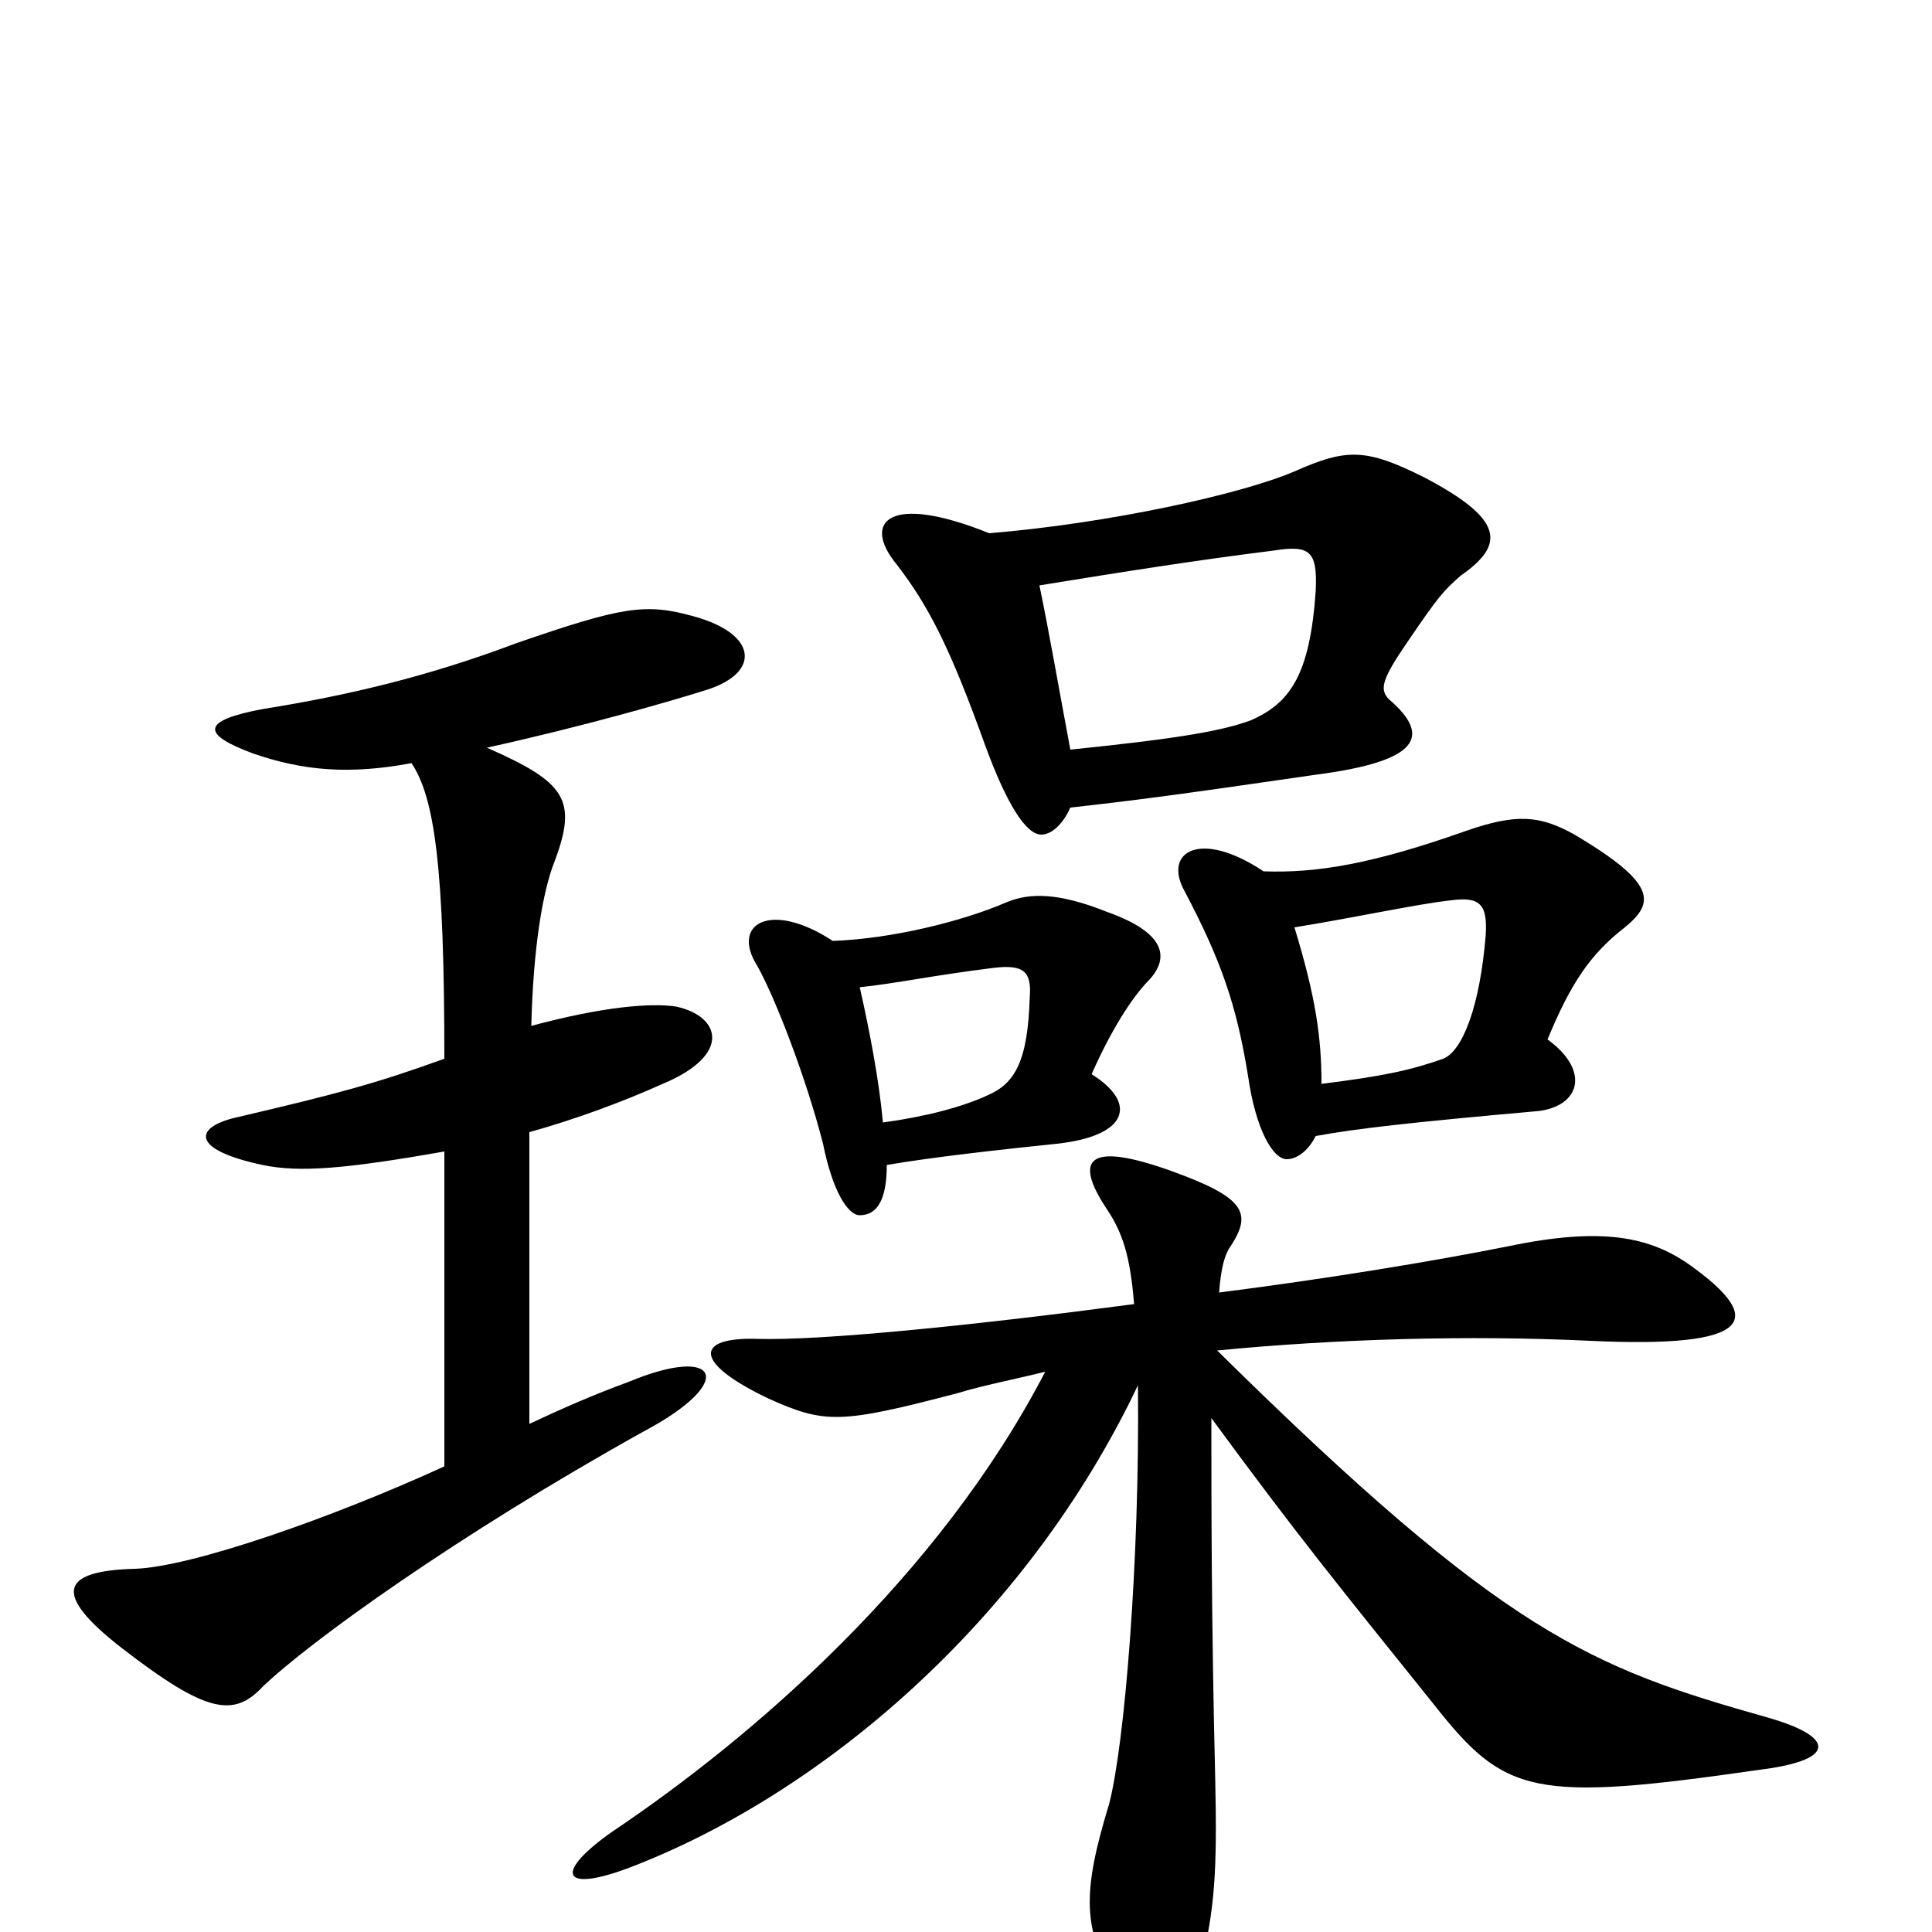 <svg xmlns="http://www.w3.org/2000/svg" viewBox="0 -1000 1000 1000">
	<path fill="#000000" d="M631 -331C632 -344 634 -351 637 -355C648 -372 645 -380 606 -394C564 -409 555 -401 573 -374C581 -362 585 -350 587 -325C504 -314 425 -306 392 -307C360 -308 358 -295 398 -276C427 -263 435 -263 496 -279C509 -283 525 -286 541 -290C486 -184 390 -101 317 -52C287 -31 290 -20 325 -33C425 -71 531 -161 589 -283C590 -192 582 -96 574 -66C560 -20 560 -1 579 30C597 57 609 58 621 19C629 -11 630 -33 629 -79C627 -161 627 -222 627 -266C671 -206 693 -179 742 -118C779 -71 793 -67 911 -84C951 -89 950 -101 915 -111C823 -137 779 -154 630 -301C692 -307 760 -309 823 -306C908 -302 914 -317 875 -345C854 -360 829 -365 781 -355C741 -347 686 -338 631 -331ZM457 -419C455 -441 450 -467 445 -489C464 -491 482 -495 514 -499C530 -501 534 -497 533 -484C532 -450 525 -439 511 -433C498 -427 479 -422 457 -419ZM431 -513C399 -534 378 -522 392 -500C401 -484 417 -443 426 -408C431 -383 439 -371 445 -371C454 -371 459 -379 459 -397C482 -401 518 -405 547 -408C584 -412 589 -429 565 -444C577 -471 588 -486 595 -493C605 -504 604 -517 573 -528C548 -538 533 -538 521 -533C498 -523 461 -514 431 -513ZM684 -439C684 -463 681 -484 670 -520C701 -525 733 -532 751 -534C766 -536 770 -532 769 -516C766 -479 757 -456 747 -452C730 -446 716 -443 684 -439ZM654 -549C621 -571 602 -559 613 -539C632 -503 640 -480 646 -443C650 -415 659 -400 666 -400C671 -400 677 -404 681 -412C703 -416 730 -419 797 -425C818 -428 823 -446 801 -462C813 -491 823 -506 841 -520C857 -533 857 -543 815 -568C797 -578 785 -579 759 -570C711 -553 682 -548 654 -549ZM554 -612C548 -644 543 -673 538 -697C581 -704 619 -710 659 -715C678 -718 682 -715 681 -694C678 -651 668 -636 647 -627C633 -622 613 -618 554 -612ZM512 -724C460 -745 446 -730 464 -708C481 -686 492 -664 510 -614C521 -584 531 -568 539 -568C544 -568 550 -573 554 -582C590 -586 612 -589 681 -599C735 -606 741 -619 719 -638C714 -643 715 -648 728 -667C745 -692 747 -694 756 -702C779 -718 779 -731 737 -753C707 -768 697 -768 670 -756C642 -744 573 -729 512 -724ZM252 -613C302 -624 347 -637 366 -643C394 -652 392 -672 359 -681C334 -688 322 -686 267 -667C222 -650 180 -640 136 -633C104 -627 104 -620 131 -610C157 -601 181 -599 213 -605C225 -587 230 -551 230 -452C194 -439 175 -434 124 -422C100 -417 98 -405 136 -397C155 -393 179 -395 230 -404V-241C171 -214 99 -189 70 -188C31 -187 27 -175 63 -147C107 -113 121 -111 136 -127C160 -150 236 -205 333 -259C382 -285 372 -304 326 -285C307 -278 291 -271 274 -263V-414C299 -421 323 -430 343 -439C379 -454 373 -474 350 -479C337 -481 312 -479 275 -469C276 -510 281 -539 287 -554C299 -586 293 -595 252 -613Z"/>
</svg>